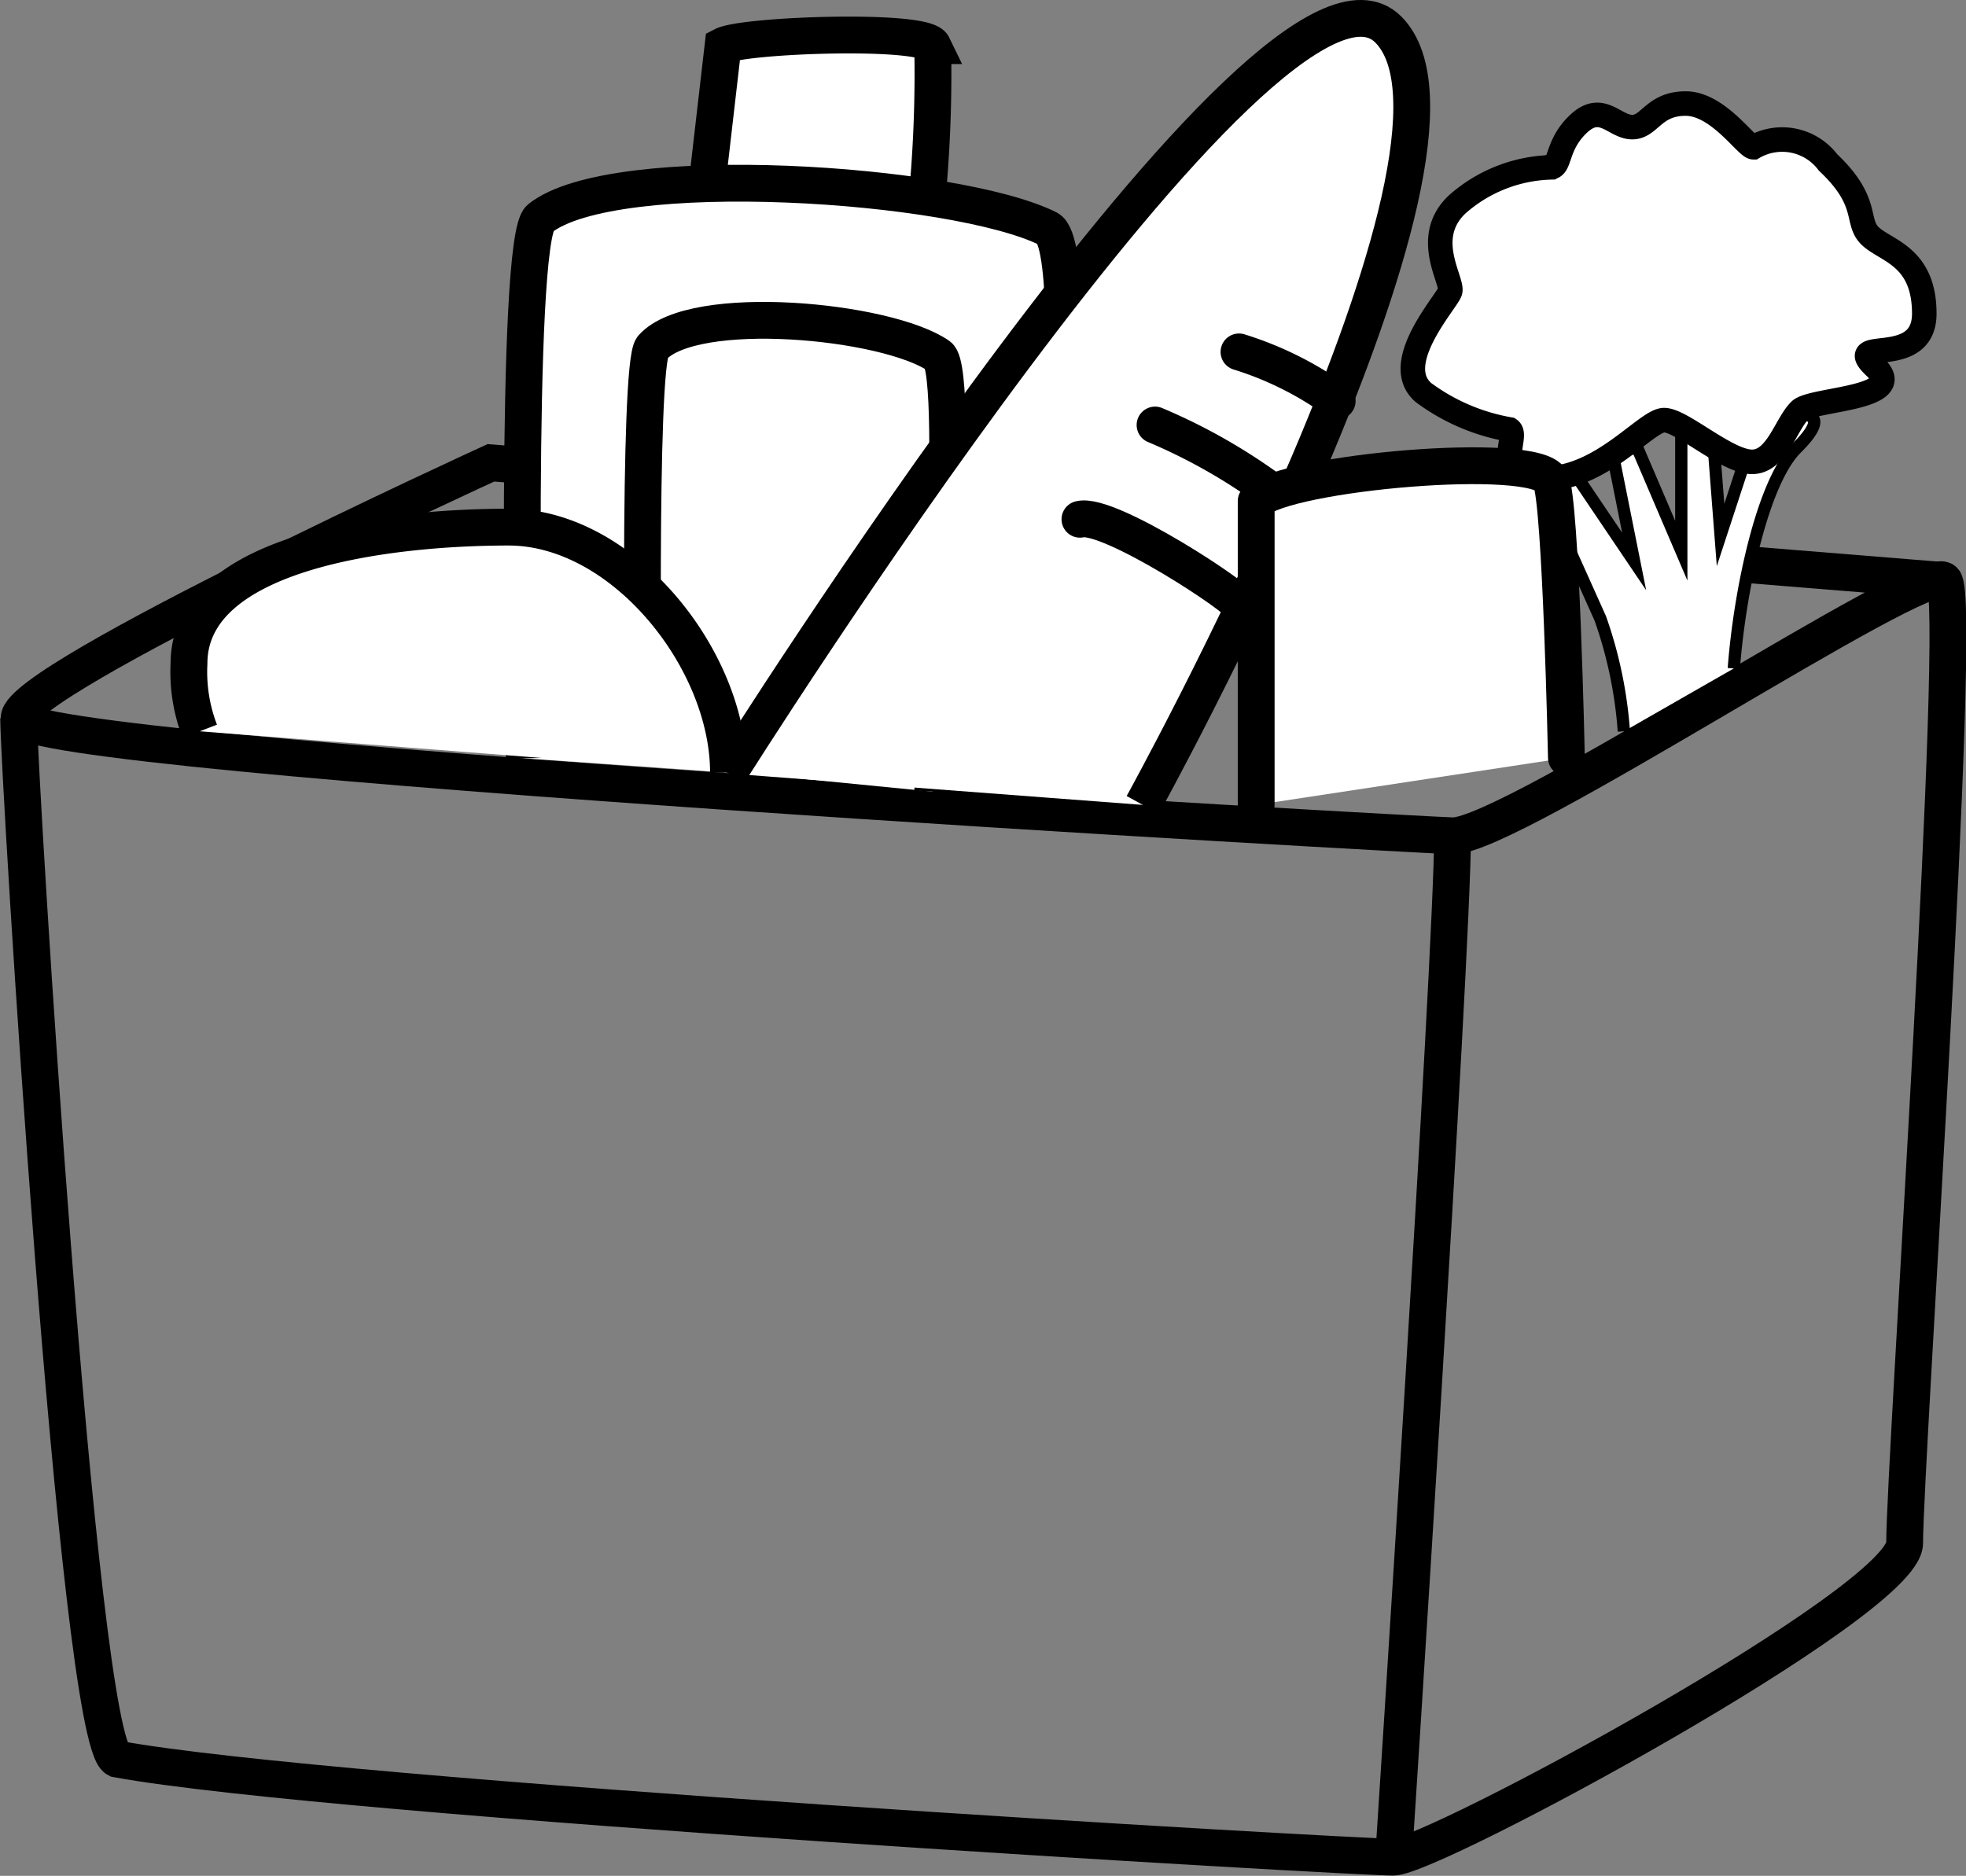 <svg xmlns="http://www.w3.org/2000/svg" viewBox="0 0 40.05 38.22"><rect x="0" y="0" width="40.05" height="38.22" fill="#808080" stroke="none"/><defs><style>.cls-1{fill:none;}.cls-1,.cls-2,.cls-3,.cls-4,.cls-5{stroke:#000;}.cls-1,.cls-2,.cls-3,.cls-4{stroke-miterlimit:10;}.cls-1,.cls-4,.cls-5{stroke-width:0.75px;}.cls-2,.cls-3,.cls-4,.cls-5{fill:#fff;}.cls-2{stroke-width:0.25px;}.cls-3{stroke-width:0.5px;}.cls-5{stroke-linecap:round;stroke-linejoin:round;}</style></defs><title>ASSINATURA</title><g id="Layer_2" data-name="Layer 2"><g id="ICONES"><g id="Menu"><g id="ASSINATURA"><g id="Caixa"><path class="cls-1" d="M.38,14.63c0,1.12,1.2,20.81,2,21.21,4.4.81,25.21,2,26,2S38.8,32.64,38.8,31.44c0-1.65,1.2-19.21.8-19.61s-8.81,5.2-10,5.2c-.4,0-29.21-1.6-29.21-2.4S10,9.43,10,9.43l29.62,2.4"/><path class="cls-1" d="M28.39,37.85s1.2-18.41,1.2-20.82"/></g><g id="Brocoli"><path class="cls-2" d="M35.32,13.62c.12-1.58.58-3.78,1.27-4.48,1.16-1.15-.79-.53-.79-.53l-.75,2.29-.16-2.08-.25-.21-.39.32,0,2.29-.89-2.08h-.53l.46,2.3-1.35-2-.8-.09L32.6,12.6a8.77,8.77,0,0,1,.48,2.3"/><path class="cls-3" d="M36.67,8.36c.26-.24,2.22-.23,1.53-.88s1,.07,1-1.09-.76-1.27-1.09-1.57,0-.69-.87-1.51A1.17,1.17,0,0,0,35.72,3c-.14,0-.72-.89-1.38-.89s-.73.48-1.09.48-.62-.51-1.09-.07-.36.89-.58.89a3,3,0,0,0-1.89.75c-.73.68-.08,1.57-.15,1.78S28.31,7.41,29,8a4.13,4.13,0,0,0,1.75.75c.21.14-.44,1,.72,1s2.07-1.19,2.43-1.19,1.28.85,1.79.85S36.38,8.64,36.67,8.36Z"/></g><g id="Garrafa"><path class="cls-4" d="M14.41,3.7,14.73.93c.43-.22,4.1-.35,4.27,0A27.1,27.1,0,0,1,18.89,4"/><path class="cls-4" d="M21.13,16.18s1.07-11.09.22-11.52C19.47,3.72,12.5,3.25,11,4.45c-.53.43-.32,11-.32,11"/><path class="cls-4" d="M19,16.13s.6-8.56.12-8.88c-1.06-.73-5-1.1-5.83-.17-.3.33-.18,8.47-.18,8.47"/></g><path class="cls-4" d="M4.07,14.9a3.37,3.37,0,0,1-.22-1.38c0-2.33,4.18-2.78,6.51-2.78s4.48,2.69,4.48,5"/><g id="Pão"><path class="cls-4" d="M14.84,15.76S25.88-1.8,28.28.6s-5,15.8-5,15.8"/><path class="cls-5" d="M22,10.58c.59-.15,3.31,1.64,3.27,1.77"/><path class="cls-5" d="M23.53,8.66a11.67,11.67,0,0,1,2.68,1.58"/><path class="cls-5" d="M25.24,7.17a6.88,6.88,0,0,1,2,1"/></g><path class="cls-5" d="M31.91,15.44s-.11-5.23-.32-5.66c-.31-.61-5.39-.16-6,.43V16.4"/></g></g></g></g></svg>